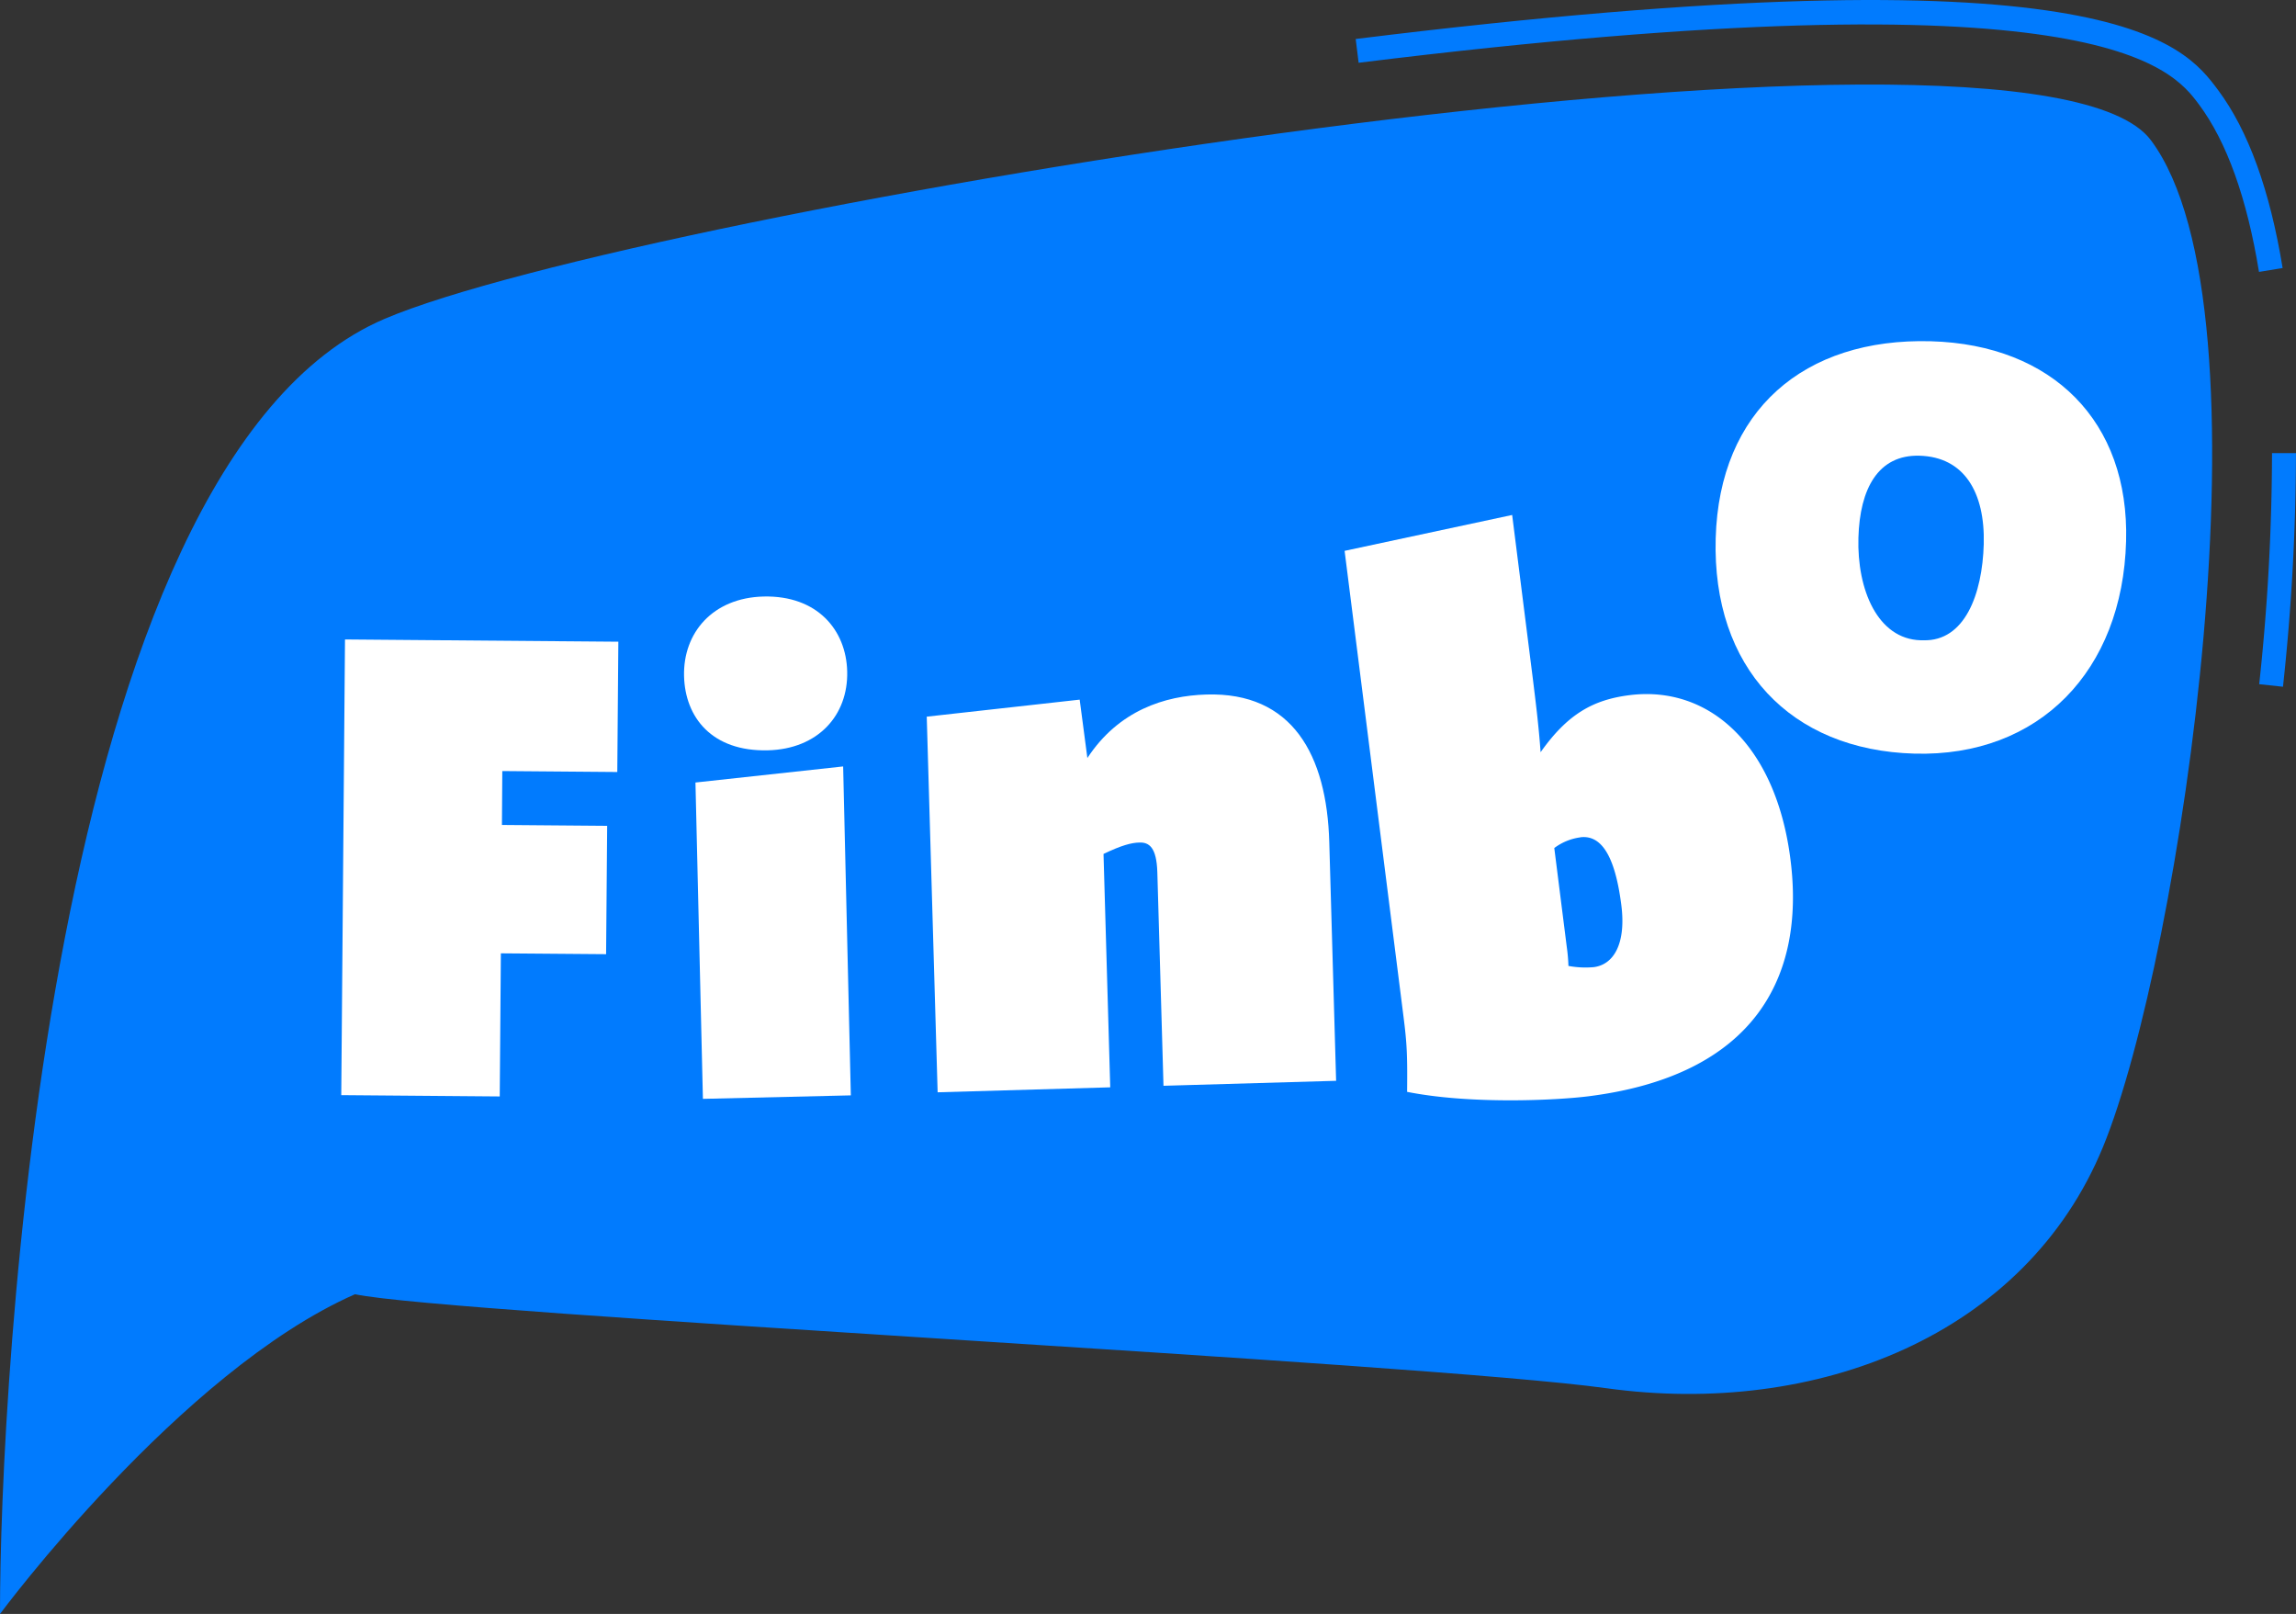 <svg xmlns="http://www.w3.org/2000/svg" viewBox="0 0 895.91 629.63"><rect x="0" y="0" width="895.91" height="629.63" fill="#333333" stroke="none"/><defs><style>.cls-1{fill:#017bfe;}.cls-2{fill:#fff;}</style></defs><title>finbo-logo</title><g id="Layer_2" data-name="Layer 2"><g id="Layer_1-2" data-name="Layer 1"><path class="cls-1" d="M881.47,106.07c-4.69-28.76-12.56-50.72-23.4-65.28-10.61-14.25-38.81-52.07-327.93-16.3L529,15.21c294.51-36.43,322.91,1.68,336.56,20,11.75,15.77,20.2,39.11,25.13,69.35Z"/><path class="cls-1" d="M890.83,267.91l-9.28-1a849.72,849.72,0,0,0,5-90.15l9.35,0A855.43,855.43,0,0,1,890.83,267.91Z"/><path class="cls-1" d="M839.33,54.75c-47.27-63.47-591.4,27.93-689.22,69.62C17.72,180.81-.12,542.85,0,629.63c0,0,70.07-94.59,138.52-124.73,35.32,7.65,416.41,26.7,488.25,36.66,81.94,11.36,163.66-20.51,193.89-94.27S888.7,121,839.33,54.75Z"/><path class="cls-2" d="M195.86,321.83l41.06.34-.42,50.07-41.06-.33L195,427.74l-61.84-.51,1.46-177.77,106.66.88-.41,50.83L196,300.8Z"/><path class="cls-2" d="M299.58,292.71c-21.8.51-32.28-12.87-32.66-29-.39-16.84,11.18-30.5,31-31,21.06-.49,32.28,13.12,32.66,29.23C331,279.08,319.15,292.25,299.58,292.71Zm-28.21,12.56L329,299l3,128.32-57.72,1.36Z"/><path class="cls-2" d="M361.62,279.58l59.68-6.64,3,22.77c12.2-18.58,30.26-24.3,46.44-24.77,33.53-1,47,23.52,47.95,57.63l2.67,93.07L454,423.58l-2.4-83.24c-.28-9.83-3.23-11.77-7-11.66-3.18.09-6.91,1.06-14,4.45l2.62,91.05-67.35,1.94Z"/><path class="cls-2" d="M619.88,427.67c-12.48,1.58-46,3.22-70.82-1.72.15-14.71-.1-19-1.39-29.22l-23-181.83,65.38-14,8.1,64.11c1,8.23,2.22,17.59,3,28.44,10.51-14.87,20.47-20.45,34.65-22.25,31.2-3.94,57.23,19.58,62.85,64.11C704.54,381.53,684.27,419.54,619.88,427.67Zm-3.25-101a21.67,21.67,0,0,0-10.14,4.16l4.87,38.58a66.79,66.79,0,0,1,.65,7.41,36.42,36.42,0,0,0,9.86.48c7.94-1,12.65-9.37,10.79-24.12C630.08,332.72,624.29,325.67,616.63,326.64Z"/><path class="cls-2" d="M747,294c-48.29-1.35-78.94-33.54-77.53-84,1.39-49.83,34.4-78.25,84-76.87,47.39,1.33,77.45,31.29,76.14,78C828.25,261.63,795.76,295.36,747,294ZM749,177.78c-16.09-.45-23.3,12.8-23.84,32-.57,20.29,7.5,39.49,24.26,40l1.1,0c16.09.45,23-17.89,23.55-37.52C774.6,192,766.38,178.26,749,177.78Z"/></g></g></svg>
